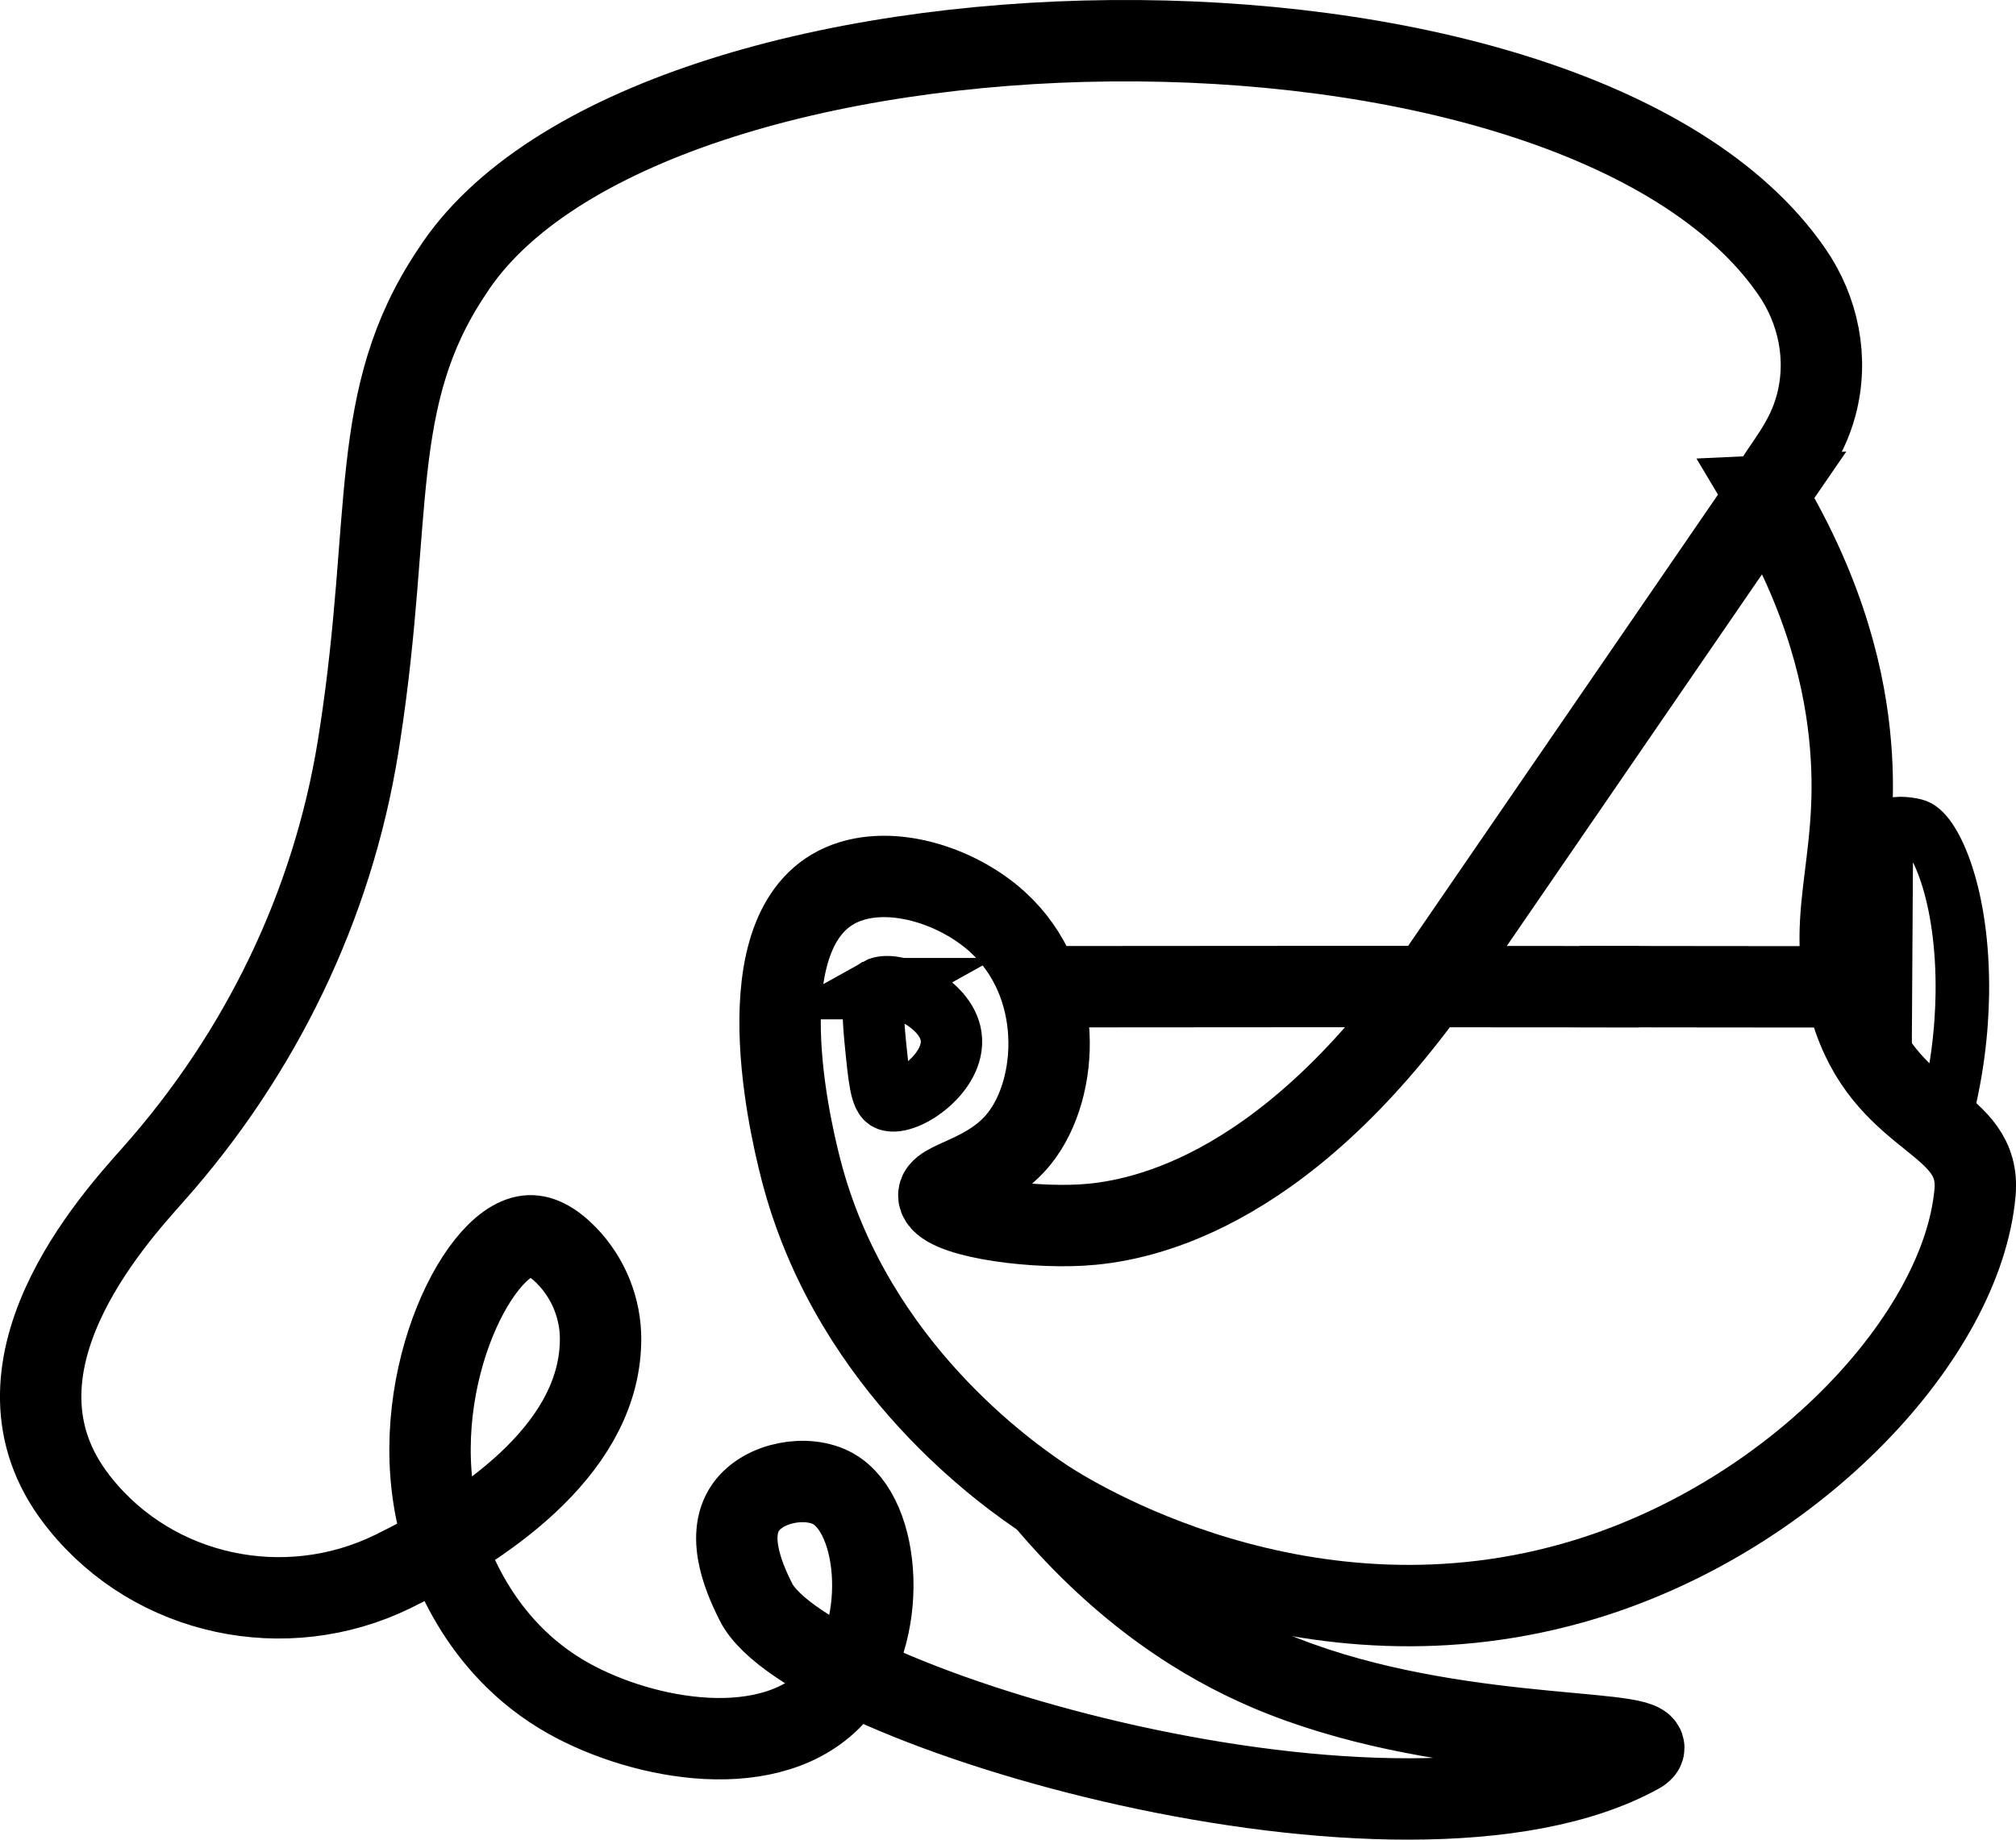 <?xml version="1.0" encoding="UTF-8"?><svg id="Layer_2" xmlns="http://www.w3.org/2000/svg" viewBox="0 0 149.11 136.08"><g id="Layer_1-2"><path d="M130.64,36.69c4.52,7.56,5.86,13.95,6.23,18.42.77,9.15-2.27,13.06.27,20.29,2.7,7.68,9.41,7.5,8.94,12.81-.94,10.6-13.17,23.79-28.71,28.58-20.86,6.43-38.41-4.78-40.08-5.88-2.86-1.9-14-9.74-17.88-23.76-.66-2.4-4.54-17.38,2.17-21.36,3.53-2.09,8.97-.52,12.19,2.4,5.01,4.55,4.6,12.29,1.63,16.02-2.34,2.94-6.08,3.13-5.96,4.27.16,1.44,6.26,2.38,10.56,2.14,3.75-.22,14.58-1.82,26.27-18.42l24.38-35.51Z" style="fill:none; stroke:#000; stroke-miterlimit:10; stroke-width:6.02px;"/><path d="M130.64,36.69c1.39-2.4,2.94-3.89,3.7-6.76.89-3.38.18-6.96-1.82-9.85-16.23-23.5-84.97-22.03-99.12.06-6.21,9.29-4.29,17.99-6.77,34.17-.05.31-.1.63-.15.95-1.9,11.74-7.2,22.68-15.15,31.62-2.97,3.34-13.08,14.42-5.65,24.04.09.11.17.22.26.33,5.5,6.83,15.16,8.87,23.09,5.01,6.58-3.21,14.92-8.78,15.37-16.55.01-.19.02-.39.02-.59.02-2.32-.89-4.58-2.52-6.25-1.05-1.07-2.02-1.55-2.91-1.44-3.81.47-9.06,11.32-6.51,21.32.57,2.24,2.72,9.04,9.57,12.88,5.52,3.09,15.09,4.9,19.74-.3,4.03-4.51,3.38-13.21-.16-15.2-1.92-1.08-5.13-.5-6.45,1.34-1.63,2.26.09,5.73.72,7.01,3.86,7.8,47.94,20.79,65.32,11.2.13-.07.36-.21.36-.39,0-1.5-15.33-.39-27.9-5.8-4.5-1.94-10.46-5.49-16.41-12.58" style="fill:none; stroke:#000; stroke-miterlimit:10; stroke-width:6.02px;"/><path d="M64.91,73.13c-.18.1-.52.38-.17,3.97.27,2.72.41,4.08.96,4.28,1.33.49,5.27-2.19,4.6-4.97-.56-2.36-4.23-3.93-5.39-3.28Z" style="fill:none; stroke:#000; stroke-miterlimit:10; stroke-width:4.54px;"/><path d="M121.23,72.99c-14.61-.02-29.19-.02-43.73,0" style="fill:none; stroke:#000; stroke-miterlimit:10; stroke-width:6.02px;"/><path d="M139.45,73c-7.54,0-15.09-.01-22.63-.02" style="fill:none; stroke:#000; stroke-miterlimit:10; stroke-width:6.02px;"/><path d="M139.41,79.77c.04-5.96.07-11.92.11-17.88,0-.22.05-.45.16-.64,0,0,.08-.11.2-.19.39-.27,1.56-.09,1.9.04,1.31.49,3.47,5.02,3.36,12.45-.04,2.42-.32,5.95-1.55,10.17" style="fill:none; stroke:#000; stroke-miterlimit:10; stroke-width:3.96px;"/></g></svg>